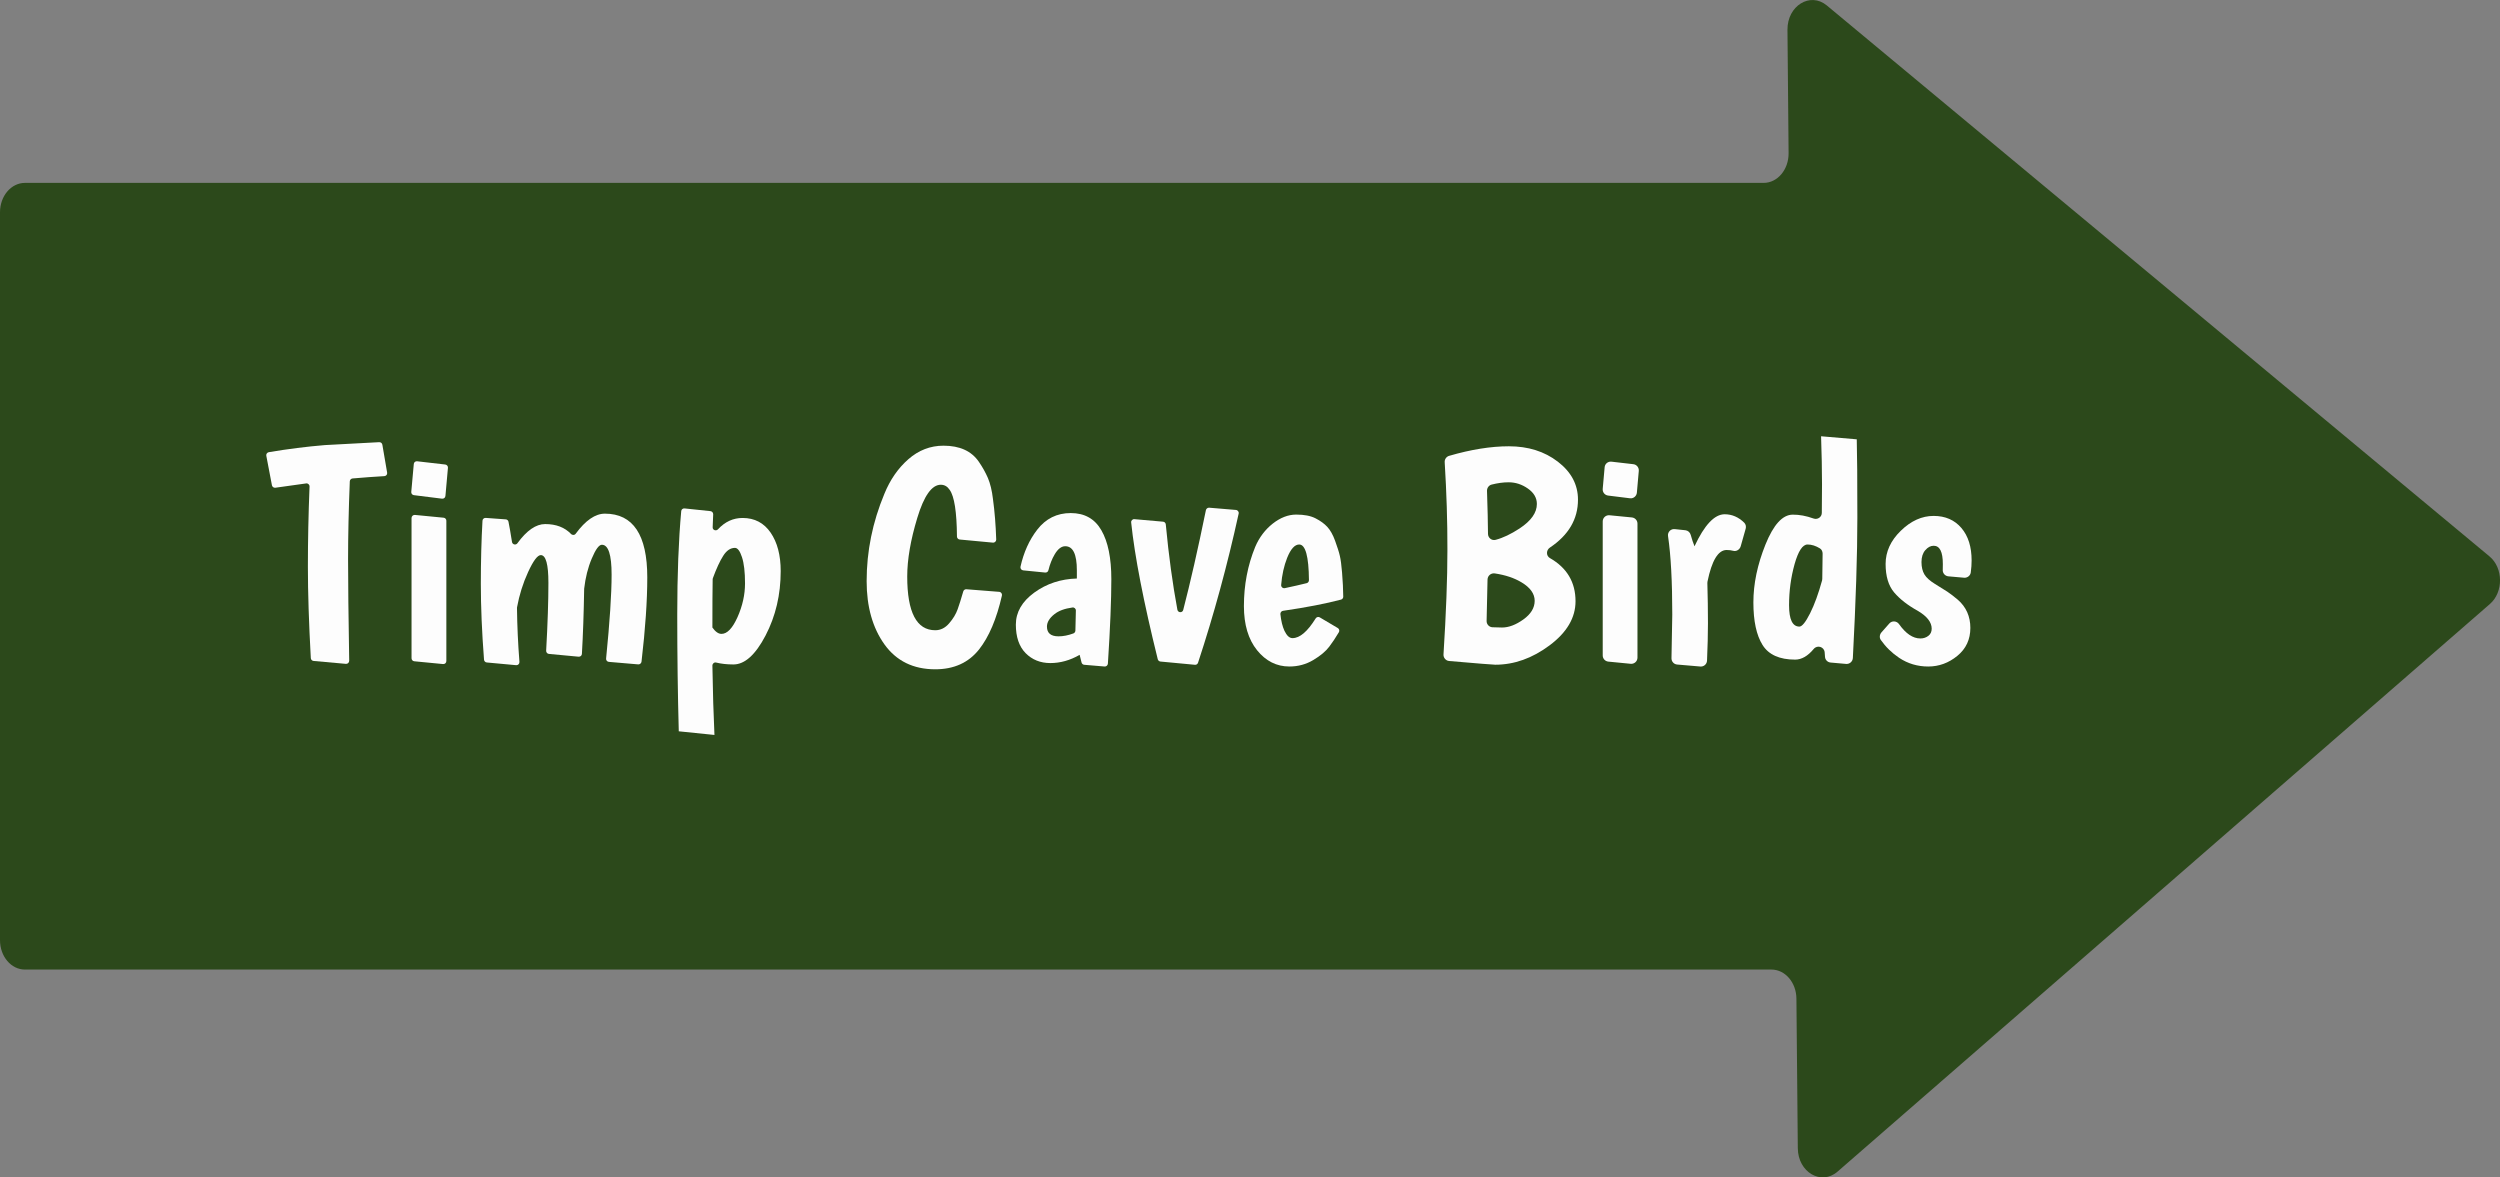 <!-- Generator: Adobe Illustrator 23.1.1, SVG Export Plug-In  -->
<svg version="1.1" xmlns="http://www.w3.org/2000/svg" xmlns:xlink="http://www.w3.org/1999/xlink" x="0px" y="0px" width="377px"
	 height="177.55px" viewBox="0 0 377 177.55" style="enable-background:new 0 0 377 177.55;" xml:space="preserve">
<rect x="0" y="0" width="377" height="177.55" fill="#808080" stroke="none"/>
<style type="text/css">
	.st0{fill:#2C491B;}
	.st1{fill:#FDFDFD;}
</style>
<defs>
</defs>
<path class="st0" d="M324.57,41.62L275.48,0.82c-2.51-2.08-5.96,0.06-5.93,3.67l0.17,18.61c0.02,2.47-1.67,4.48-3.76,4.48H3.76
	C1.68,27.58,0,29.56,0,32.01v109.77c0,2.45,1.68,4.43,3.76,4.43h263.38c2.06,0,3.74,1.95,3.76,4.38l0.21,22.57
	c0.03,3.61,3.53,5.66,5.99,3.52l48.33-42.05l50.05-43.55c2.06-1.79,2.03-5.44-0.07-7.18L324.57,41.62z"/>
<g>
	<path class="st1" d="M47.28,99.67c-0.22-0.02-0.4-0.21-0.41-0.43c-0.29-5.26-0.44-9.86-0.44-13.79c0-3.87,0.08-7.89,0.25-12.08
		c0.01-0.28-0.23-0.51-0.51-0.47l-4.65,0.65c-0.24,0.03-0.46-0.13-0.51-0.36l-0.85-4.46c-0.05-0.25,0.12-0.49,0.37-0.54
		c2.85-0.48,5.67-0.84,8.46-1.07l8.2-0.44c0.23-0.01,0.43,0.15,0.47,0.38l0.72,4.21c0.05,0.27-0.14,0.51-0.41,0.53
		c-1.45,0.08-3.05,0.2-4.8,0.35c-0.23,0.02-0.41,0.21-0.42,0.44c-0.17,4.26-0.26,8.17-0.26,11.74c0,3.59,0.06,8.69,0.17,15.31
		c0,0.27-0.22,0.49-0.49,0.47L47.28,99.67z"/>
	<path class="st1" d="M62.9,69.56l4.25,0.49c0.24,0.03,0.42,0.25,0.4,0.49l-0.38,4.25c-0.02,0.26-0.25,0.44-0.51,0.41l-4.25-0.53
		c-0.24-0.03-0.42-0.25-0.39-0.49l0.38-4.21C62.42,69.72,62.64,69.53,62.9,69.56z M62.56,77.65l4.34,0.42
		c0.23,0.02,0.41,0.22,0.41,0.45v21.17c0,0.27-0.23,0.48-0.5,0.45l-4.34-0.42c-0.23-0.02-0.41-0.22-0.41-0.45V78.1
		C62.07,77.84,62.3,77.63,62.56,77.65z"/>
	<path class="st1" d="M82.21,79.03c1.65,0,2.95,0.5,3.9,1.49c0.2,0.21,0.54,0.2,0.71-0.04c1.48-2.01,2.95-3.02,4.4-3.02
		c4.26,0,6.39,3.21,6.39,9.61c0,3.51-0.29,7.75-0.87,12.71c-0.03,0.24-0.25,0.43-0.49,0.41l-4.44-0.38
		c-0.25-0.02-0.44-0.25-0.41-0.5c0.55-5.51,0.83-9.72,0.83-12.65c0-3.01-0.49-4.51-1.47-4.51c-0.43,0-0.94,0.69-1.52,2.07
		c-0.58,1.37-0.96,2.9-1.15,4.57c0,0.02,0,0.04,0,0.05c-0.06,3.63-0.17,6.88-0.34,9.77c-0.01,0.26-0.24,0.44-0.5,0.42l-4.48-0.42
		c-0.24-0.02-0.42-0.24-0.41-0.48c0.23-4.13,0.34-7.54,0.34-10.23c0-2.79-0.38-4.19-1.15-4.19c-0.49,0-1.13,0.85-1.91,2.55
		c-0.78,1.69-1.33,3.46-1.67,5.31c-0.01,0.03-0.01,0.07-0.01,0.1c0.03,2.64,0.15,5.35,0.37,8.15c0.02,0.28-0.21,0.51-0.49,0.49
		L73.4,99.9c-0.22-0.02-0.39-0.2-0.41-0.42c-0.32-4.17-0.48-7.98-0.48-11.43c0-3.38,0.08-6.56,0.25-9.53
		c0.01-0.25,0.23-0.44,0.49-0.42l3.02,0.22c0.2,0.01,0.37,0.16,0.41,0.36c0.14,0.69,0.32,1.71,0.53,3.05
		c0.06,0.39,0.57,0.52,0.81,0.2C79.43,79.99,80.83,79.03,82.21,79.03z"/>
	<path class="st1" d="M107.47,79.51c-0.02,0.43,0.51,0.62,0.8,0.31c1.06-1.14,2.29-1.71,3.71-1.71c1.81,0,3.22,0.74,4.23,2.21
		c1.01,1.47,1.52,3.4,1.52,5.8c0,3.56-0.76,6.79-2.28,9.71c-1.52,2.91-3.14,4.37-4.85,4.37c-0.98,0-1.85-0.1-2.62-0.29
		c-0.28-0.07-0.55,0.17-0.55,0.46c0.06,3.97,0.17,7.46,0.31,10.46l-5.38-0.55c-0.15-5.52-0.23-11.38-0.23-17.59
		c0-6,0.2-11.21,0.6-15.62c0.02-0.25,0.25-0.43,0.5-0.4l3.91,0.41c0.24,0.03,0.41,0.23,0.41,0.47L107.47,79.51z M108.8,95.59
		c0.86,0,1.66-0.84,2.42-2.53c0.75-1.69,1.13-3.38,1.13-5.08c0-1.7-0.15-3.02-0.46-3.96c-0.31-0.94-0.66-1.4-1.06-1.4
		c-0.67,0-1.27,0.4-1.77,1.2c-0.5,0.78-1.02,1.91-1.56,3.37c-0.02,0.05-0.03,0.1-0.03,0.15c-0.03,1.6-0.04,4.02-0.04,7.29
		C107.88,95.27,108.34,95.59,108.8,95.59z"/>
	<path class="st1" d="M141.87,73.1c-1.35,0-2.53,1.66-3.54,4.99c-1.01,3.33-1.52,6.28-1.52,8.85c0,5.4,1.41,8.1,4.23,8.1
		c0.8,0,1.5-0.35,2.09-1.04c0.6-0.69,1.03-1.4,1.29-2.14c0.24-0.67,0.52-1.56,0.84-2.67c0.06-0.21,0.26-0.35,0.47-0.33l4.95,0.39
		c0.28,0.02,0.47,0.29,0.41,0.56c-0.8,3.52-1.95,6.23-3.45,8.13c-1.58,1.99-3.78,2.99-6.6,2.99c-3.31,0-5.86-1.25-7.66-3.75
		c-1.79-2.5-2.69-5.68-2.69-9.54c0-4.51,0.89-8.89,2.67-13.16c0.86-2.12,2.06-3.86,3.61-5.22c1.55-1.36,3.32-2.05,5.31-2.05
		c2.45,0,4.23,0.81,5.34,2.44c0.55,0.8,1,1.61,1.36,2.44c0.35,0.83,0.61,1.89,0.76,3.17c0.26,1.9,0.42,3.94,0.49,6.1
		c0.01,0.27-0.23,0.5-0.5,0.47l-5.01-0.47c-0.23-0.02-0.41-0.22-0.41-0.45c-0.03-3.71-0.39-6.06-1.1-7.04
		C142.87,73.36,142.43,73.1,141.87,73.1z"/>
	<path class="st1" d="M156.41,79.88c1.29-1.67,2.97-2.51,5.06-2.51s3.63,0.87,4.62,2.6c1,1.73,1.5,4.19,1.5,7.38
		c0,3.1-0.17,7.34-0.52,12.73c-0.02,0.25-0.24,0.45-0.49,0.43l-3.08-0.26c-0.19-0.02-0.35-0.15-0.4-0.34l-0.29-1.16
		c-1.44,0.83-2.91,1.24-4.42,1.24c-1.5,0-2.74-0.5-3.73-1.5c-0.98-1-1.47-2.43-1.47-4.3c0-1.87,0.93-3.48,2.78-4.83
		c1.86-1.35,3.99-2.05,6.42-2.12v-1.24c0-2.42-0.58-3.63-1.75-3.63c-0.58,0-1.11,0.41-1.59,1.22c-0.42,0.71-0.73,1.51-0.95,2.4
		c-0.05,0.22-0.25,0.37-0.48,0.35l-3.33-0.33c-0.27-0.03-0.46-0.29-0.4-0.55C154.37,83.3,155.21,81.43,156.41,79.88z M157.88,94.49
		c0,0.98,0.58,1.47,1.75,1.47c0.71,0,1.46-0.15,2.24-0.44c0.17-0.06,0.29-0.24,0.3-0.42l0.07-3.03c0.01-0.28-0.24-0.5-0.51-0.46
		c-1.18,0.16-2.1,0.5-2.74,1.02C158.25,93.22,157.88,93.84,157.88,94.49z"/>
	<path class="st1" d="M180.2,100.25l-5.21-0.49c-0.19-0.02-0.35-0.16-0.4-0.35c-2.15-8.68-3.48-15.55-4.01-20.63
		c-0.03-0.28,0.21-0.52,0.49-0.49l4.32,0.38c0.22,0.02,0.39,0.19,0.41,0.41c0.44,4.7,1.03,8.99,1.75,12.87
		c0.09,0.47,0.76,0.5,0.88,0.03c1.08-4.17,2.22-9.18,3.42-15.05c0.05-0.22,0.25-0.38,0.48-0.37l4.05,0.34
		c0.27,0.02,0.47,0.29,0.41,0.55c-1.7,7.76-3.74,15.25-6.12,22.47C180.61,100.14,180.41,100.27,180.2,100.25z"/>
	<path class="st1" d="M194.91,96.23c1.1,0,2.26-0.99,3.49-2.97c0.13-0.21,0.4-0.29,0.62-0.16l2.72,1.61
		c0.22,0.13,0.29,0.41,0.16,0.63c-0.5,0.84-0.98,1.57-1.45,2.18c-0.54,0.71-1.34,1.38-2.42,2.02c-1.07,0.64-2.27,0.97-3.59,0.97
		c-1.93,0-3.56-0.82-4.88-2.46c-1.32-1.64-1.98-3.86-1.98-6.65c0-3.19,0.57-6.16,1.7-8.92c0.61-1.44,1.5-2.61,2.65-3.52
		c1.15-0.9,2.33-1.36,3.54-1.36c1.21,0,2.19,0.19,2.92,0.57c0.74,0.38,1.33,0.81,1.77,1.29c0.44,0.48,0.84,1.17,1.17,2.09
		s0.58,1.67,0.71,2.25c0.14,0.58,0.25,1.43,0.34,2.53c0.11,1.33,0.17,2.55,0.18,3.65c0,0.21-0.13,0.38-0.33,0.44
		c-2.31,0.61-5.23,1.18-8.75,1.69c-0.24,0.03-0.42,0.26-0.4,0.5c0.11,1.02,0.31,1.86,0.61,2.51
		C194.05,95.87,194.45,96.23,194.91,96.23z M195.92,82.11c-0.67,0-1.28,0.67-1.82,2.02c-0.47,1.19-0.78,2.55-0.9,4.08
		c-0.03,0.3,0.26,0.55,0.56,0.48c1.23-0.26,2.33-0.51,3.29-0.75c0.2-0.05,0.34-0.24,0.34-0.45
		C197.36,83.91,196.87,82.11,195.92,82.11z"/>
	<path class="st1" d="M217.86,69.7c-0.03-0.43,0.25-0.84,0.67-0.96c3.3-0.96,6.31-1.44,9.01-1.44c2.9,0,5.36,0.77,7.38,2.32
		c2.02,1.55,3.04,3.46,3.04,5.73c0,2.93-1.41,5.34-4.24,7.23c-0.57,0.38-0.59,1.24,0.01,1.58c2.57,1.47,3.86,3.64,3.86,6.51
		c0,2.48-1.3,4.7-3.91,6.65c-2.61,1.95-5.34,2.92-8.19,2.92c-0.34,0-2.66-0.19-6.96-0.56c-0.5-0.04-0.88-0.49-0.85-0.99
		c0.39-6.19,0.59-11.44,0.59-15.74C218.28,78.67,218.14,74.25,217.86,69.7z M226.51,94.63c1.01,0,2.09-0.41,3.22-1.22
		c1.13-0.81,1.7-1.75,1.7-2.81c0-1.06-0.66-1.99-1.98-2.78c-1.09-0.66-2.43-1.11-4.04-1.35c-0.56-0.08-1.07,0.34-1.09,0.91
		c-0.05,2.6-0.09,4.69-0.14,6.26c-0.01,0.5,0.37,0.92,0.87,0.95C225.48,94.61,225.96,94.63,226.51,94.63z M230.4,73.67
		c-0.9-0.63-1.87-0.94-2.9-0.94c-0.82,0-1.68,0.12-2.58,0.35c-0.41,0.11-0.69,0.51-0.68,0.94c0.09,2.68,0.14,4.84,0.15,6.5
		c0.01,0.59,0.56,1.04,1.14,0.89c1.11-0.29,2.31-0.86,3.61-1.71c1.75-1.15,2.62-2.38,2.62-3.7C231.76,75.07,231.3,74.3,230.4,73.67z
		"/>
	<path class="st1" d="M243.01,69.62l3.3,0.38c0.5,0.06,0.86,0.5,0.82,1.01l-0.29,3.29c-0.05,0.52-0.52,0.91-1.04,0.84l-3.3-0.41
		c-0.5-0.06-0.86-0.51-0.81-1.01l0.29-3.26C242.02,69.94,242.49,69.56,243.01,69.62z M242.71,77.7l3.38,0.33
		c0.48,0.05,0.84,0.45,0.84,0.93v20.21c0,0.55-0.47,0.98-1.02,0.93l-3.38-0.33c-0.48-0.05-0.84-0.45-0.84-0.93V78.63
		C241.69,78.08,242.16,77.65,242.71,77.7z"/>
	<path class="st1" d="M260.37,82.94c-1.27,0-2.23,1.59-2.88,4.76c-0.01,0.07-0.02,0.15-0.02,0.22c0.06,2.11,0.09,4.12,0.09,6.05
		c0,1.7-0.05,3.58-0.14,5.65c-0.02,0.53-0.48,0.94-1.01,0.89l-3.5-0.3c-0.49-0.04-0.86-0.46-0.85-0.95
		c0.08-3.96,0.12-6.15,0.12-6.58c0-4.97-0.21-8.91-0.64-11.84c-0.09-0.6,0.41-1.12,1.02-1.05l1.6,0.17c0.38,0.04,0.7,0.32,0.8,0.7
		c0.17,0.63,0.37,1.21,0.57,1.72c1.5-3.22,3.02-4.83,4.55-4.83c1.1,0,2.08,0.42,2.95,1.27c0.23,0.23,0.31,0.58,0.22,0.9l-0.75,2.65
		c-0.14,0.49-0.64,0.83-1.13,0.69C261.07,82.98,260.74,82.94,260.37,82.94z"/>
	<path class="st1" d="M273.48,78.19c0.61,0.22,1.25-0.21,1.25-0.86l0.03-4.32c0-2.12-0.05-4.52-0.14-7.22l5.38,0.46
		c0.06,2.18,0.09,6.13,0.09,11.85c0,5.51-0.23,12.56-0.68,21.13c-0.03,0.53-0.49,0.93-1.01,0.89l-2.35-0.21
		c-0.46-0.04-0.81-0.41-0.84-0.86c-0.02-0.22-0.03-0.44-0.05-0.67c-0.06-0.84-1.11-1.17-1.65-0.52c-0.89,1.07-1.82,1.61-2.8,1.61
		c-2.36,0-4-0.74-4.92-2.21c-0.92-1.47-1.38-3.61-1.38-6.42c0-2.81,0.61-5.71,1.82-8.72c1.21-3,2.58-4.51,4.12-4.51
		C271.35,77.6,272.39,77.8,273.48,78.19z M274.85,83.48c0-0.31-0.14-0.62-0.4-0.78c-0.63-0.39-1.25-0.59-1.87-0.59
		c-0.75,0-1.4,0.99-1.96,2.97c-0.55,1.98-0.83,4.04-0.83,6.19s0.52,3.22,1.56,3.22c0.4,0,0.94-0.67,1.61-2
		c0.66-1.31,1.26-2.96,1.81-4.96c0.02-0.08,0.03-0.16,0.03-0.25L274.85,83.48z"/>
	<path class="st1" d="M292.98,85.06c0-1.84-0.46-2.76-1.38-2.76c-0.46,0-0.88,0.22-1.27,0.67c-0.38,0.44-0.57,1.04-0.57,1.79
		c0,0.75,0.15,1.37,0.44,1.86c0.29,0.49,0.83,0.97,1.61,1.45c0.78,0.48,1.4,0.86,1.84,1.15c0.44,0.29,0.97,0.7,1.59,1.22
		c1.26,1.1,1.89,2.52,1.89,4.25c0,1.73-0.65,3.14-1.96,4.21c-1.3,1.07-2.77,1.61-4.39,1.61s-3.09-0.44-4.39-1.31
		c-1.1-0.74-2.02-1.64-2.76-2.69c-0.24-0.34-0.19-0.81,0.08-1.13l1.2-1.36c0.4-0.45,1.11-0.4,1.46,0.09
		c1.03,1.45,2.1,2.17,3.22,2.17c0.46,0,0.86-0.13,1.2-0.39c0.34-0.26,0.51-0.62,0.51-1.08c0-0.98-0.71-1.89-2.12-2.71
		c-1.5-0.83-2.68-1.75-3.54-2.76c-0.86-1.01-1.29-2.45-1.29-4.3c0-1.85,0.77-3.53,2.3-5.01c1.53-1.49,3.18-2.23,4.94-2.23
		c1.76,0,3.16,0.61,4.19,1.82c1.03,1.21,1.54,2.84,1.54,4.9c0,0.58-0.04,1.18-0.13,1.82c-0.07,0.48-0.52,0.82-1,0.78l-2.38-0.21
		c-0.51-0.05-0.89-0.5-0.84-1.01C292.97,85.57,292.98,85.3,292.98,85.06z"/>
</g>
</svg>
